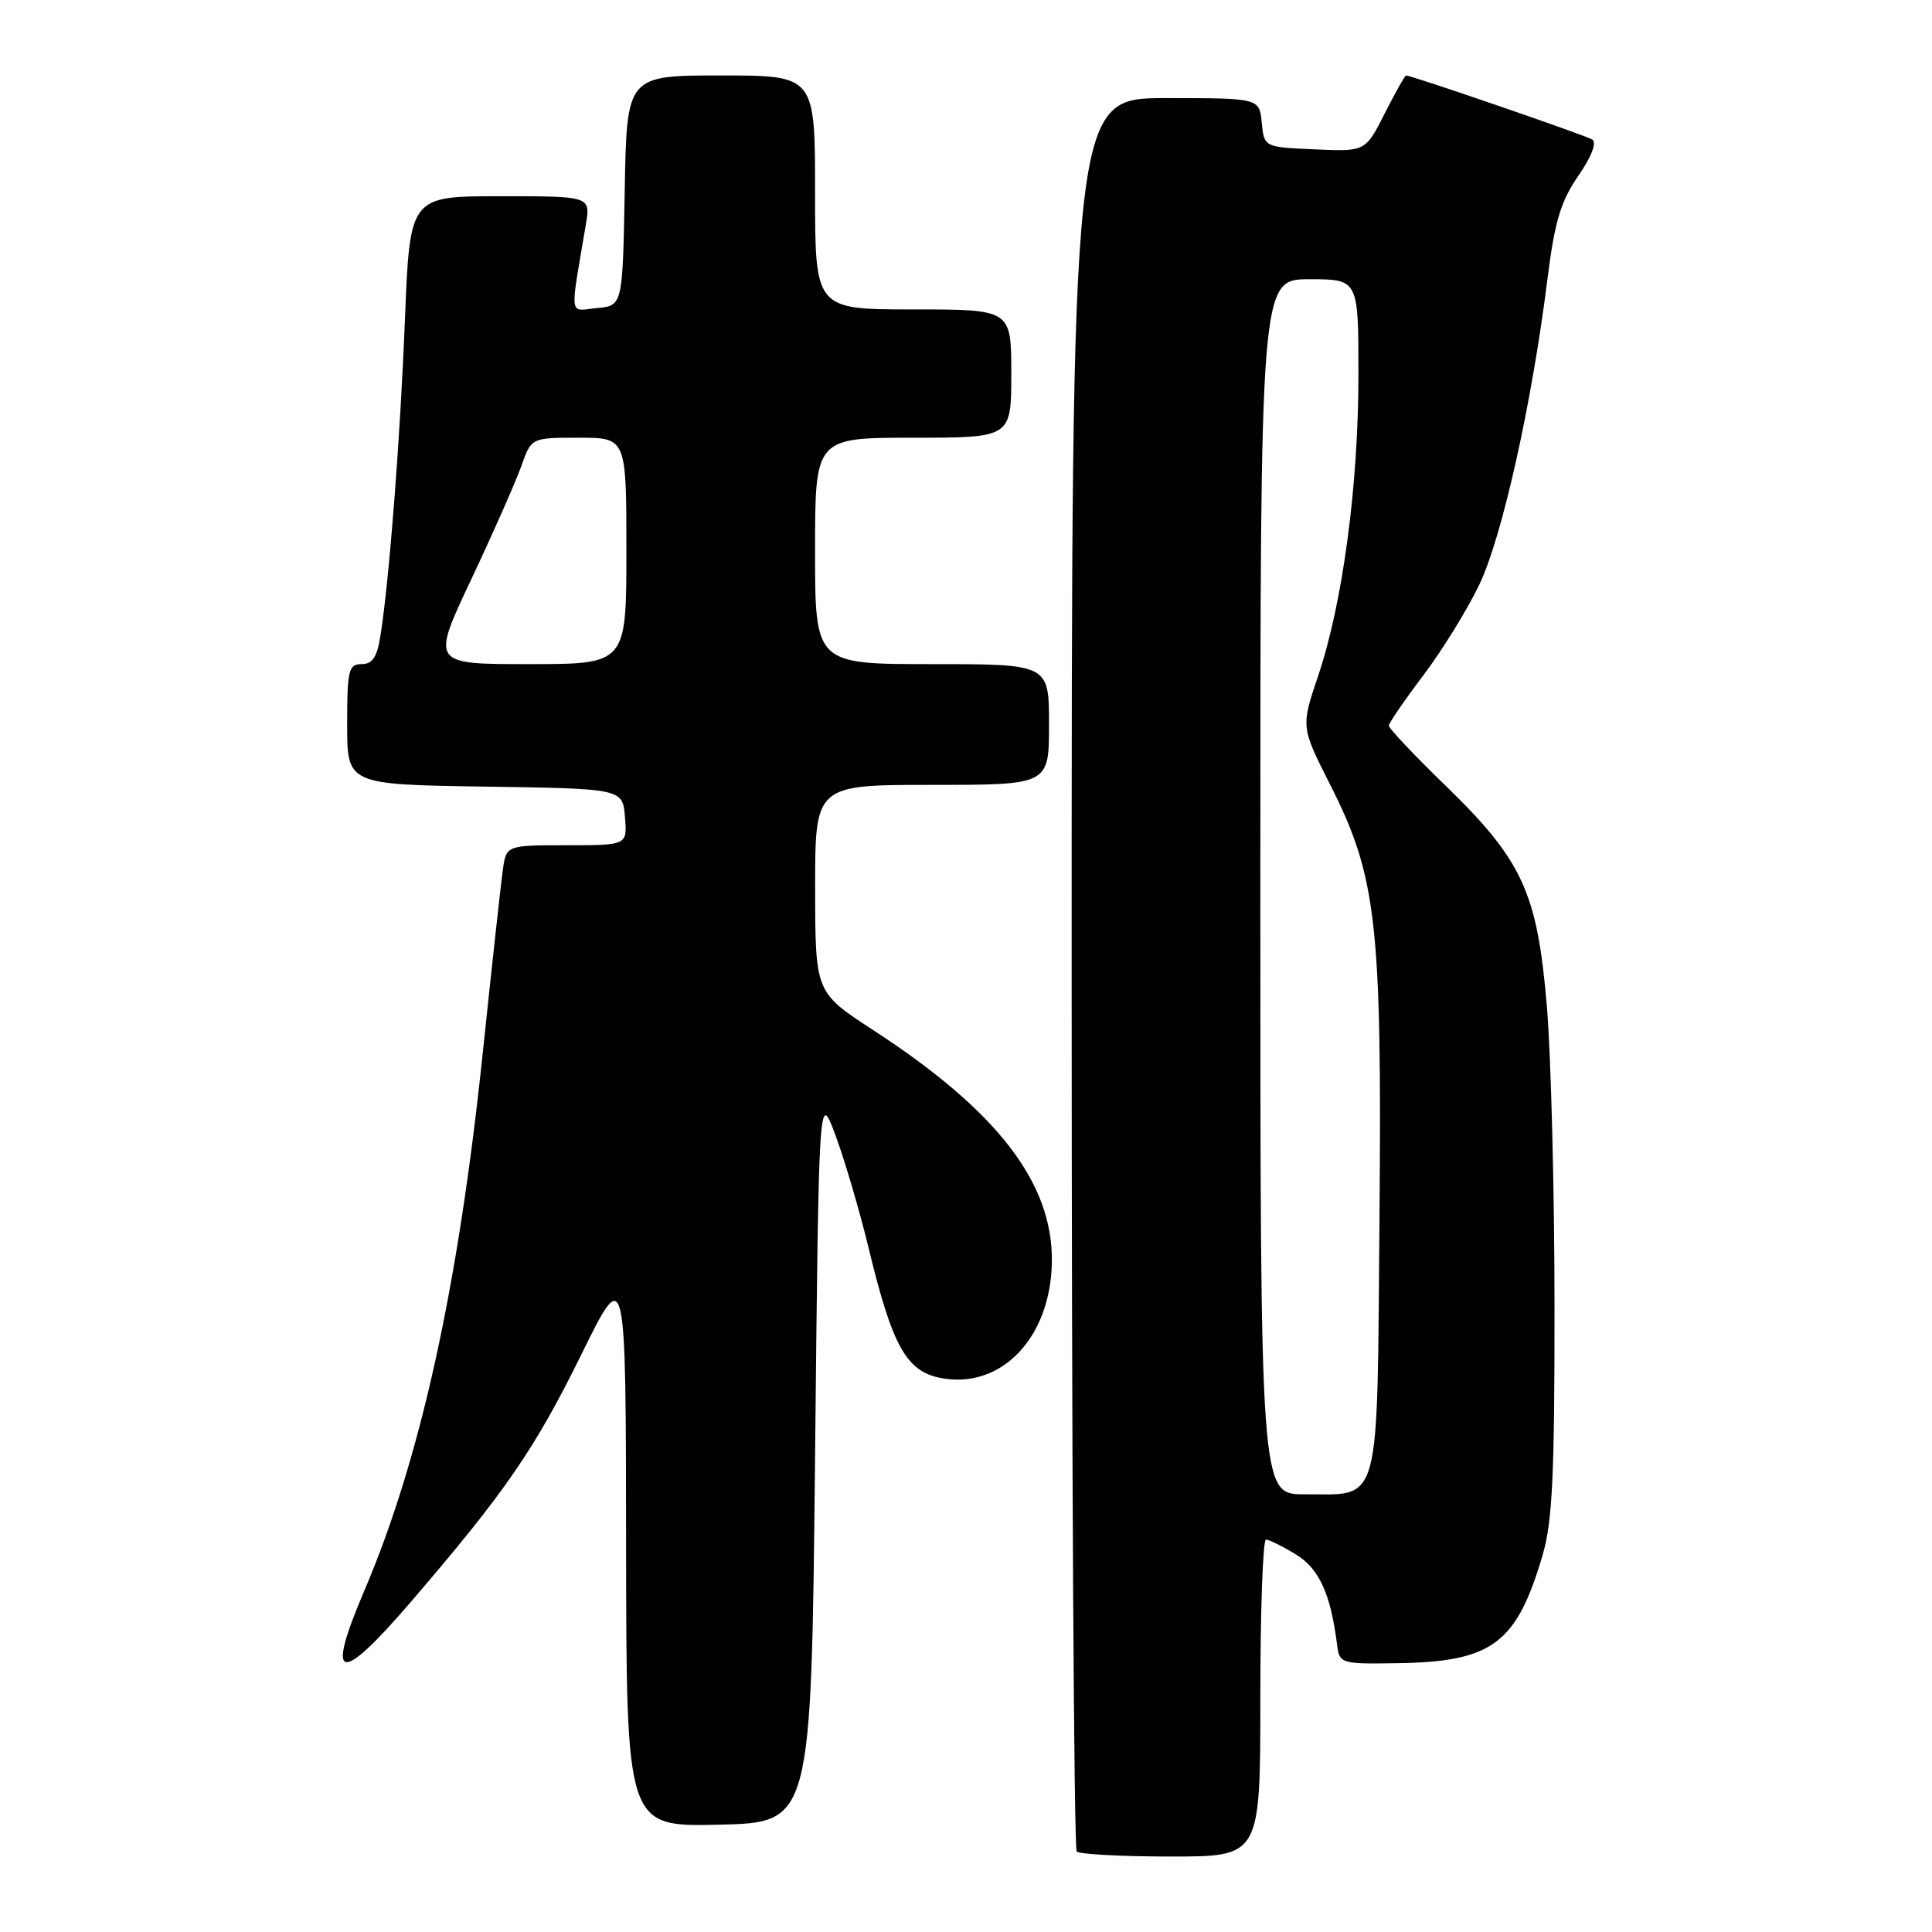 <?xml version="1.0" encoding="UTF-8" standalone="no"?>
<!DOCTYPE svg PUBLIC "-//W3C//DTD SVG 1.1//EN" "http://www.w3.org/Graphics/SVG/1.1/DTD/svg11.dtd" >
<svg xmlns="http://www.w3.org/2000/svg" xmlns:xlink="http://www.w3.org/1999/xlink" version="1.1" viewBox="0 0 256 256">
 <g >
 <path fill="currentColor"
d=" M 167.00 225.00 C 167.00 213.45 167.34 204.00 167.75 204.00 C 168.16 204.01 169.94 204.89 171.70 205.96 C 174.80 207.85 176.32 211.18 177.18 218.00 C 177.49 220.44 177.70 220.50 185.23 220.38 C 197.74 220.19 200.96 217.78 204.40 206.07 C 205.70 201.67 206.00 195.40 205.98 173.07 C 205.98 157.91 205.52 140.10 204.98 133.50 C 203.72 118.28 201.77 114.03 191.52 104.08 C 187.38 100.07 184.01 96.50 184.03 96.15 C 184.04 95.79 186.09 92.80 188.59 89.50 C 191.08 86.20 194.43 80.78 196.02 77.46 C 199.05 71.12 202.98 53.49 205.04 37.01 C 206.00 29.37 206.79 26.71 209.12 23.32 C 210.90 20.74 211.61 18.88 210.97 18.48 C 210.06 17.92 187.04 10.00 186.31 10.00 C 186.16 10.00 184.88 12.27 183.48 15.04 C 180.92 20.09 180.92 20.09 174.21 19.79 C 167.50 19.50 167.50 19.50 167.19 16.25 C 166.87 13.00 166.87 13.00 154.44 13.00 C 142.00 13.00 142.00 13.00 142.00 128.83 C 142.00 192.54 142.30 244.97 142.67 245.33 C 143.03 245.70 148.66 246.00 155.17 246.00 C 167.00 246.00 167.00 246.00 167.00 225.00 Z  M 108.00 193.00 C 108.50 144.50 108.50 144.50 110.73 150.50 C 111.95 153.80 113.93 160.55 115.13 165.50 C 118.24 178.39 120.11 181.74 124.70 182.60 C 132.71 184.11 139.27 177.19 139.38 167.13 C 139.49 156.71 132.13 147.18 115.70 136.49 C 108.03 131.50 108.03 131.50 108.01 117.75 C 108.00 104.00 108.00 104.00 123.50 104.00 C 139.00 104.00 139.00 104.00 139.00 96.00 C 139.00 88.00 139.00 88.00 123.50 88.00 C 108.00 88.00 108.00 88.00 108.00 73.00 C 108.00 58.00 108.00 58.00 121.00 58.00 C 134.00 58.00 134.00 58.00 134.00 49.50 C 134.00 41.00 134.00 41.00 121.00 41.00 C 108.00 41.00 108.00 41.00 108.00 25.50 C 108.00 10.00 108.00 10.00 95.53 10.00 C 83.05 10.00 83.05 10.00 82.78 25.25 C 82.50 40.50 82.50 40.50 79.11 40.82 C 75.33 41.19 75.49 42.40 77.63 29.75 C 78.26 26.00 78.26 26.00 66.29 26.00 C 54.31 26.00 54.31 26.00 53.66 42.25 C 53.03 58.14 51.59 76.76 50.41 84.25 C 49.97 87.07 49.35 88.00 47.91 88.00 C 46.19 88.00 46.00 88.79 46.00 95.98 C 46.00 103.95 46.00 103.95 64.25 104.23 C 82.50 104.50 82.50 104.50 82.81 108.25 C 83.12 112.00 83.12 112.00 75.11 112.00 C 67.09 112.00 67.09 112.00 66.63 115.25 C 66.38 117.04 65.18 127.95 63.97 139.50 C 60.71 170.64 55.70 193.38 48.26 210.81 C 43.10 222.89 44.91 223.34 54.38 212.33 C 66.93 197.73 70.83 192.07 77.02 179.50 C 82.93 167.50 82.93 167.50 82.96 204.78 C 83.00 242.06 83.00 242.06 95.25 241.78 C 107.50 241.50 107.50 241.50 108.00 193.00 Z  M 167.00 117.50 C 167.00 37.00 167.00 37.00 173.50 37.00 C 180.00 37.00 180.00 37.00 180.00 49.62 C 180.00 64.31 177.92 79.89 174.67 89.53 C 172.38 96.32 172.38 96.32 176.22 103.91 C 182.43 116.15 183.12 122.27 182.79 161.45 C 182.46 200.25 183.07 198.00 172.81 198.00 C 167.00 198.00 167.00 198.00 167.00 117.50 Z  M 62.45 76.75 C 65.37 70.56 68.35 63.81 69.08 61.75 C 70.40 58.00 70.40 58.00 76.70 58.00 C 83.00 58.00 83.00 58.00 83.00 73.00 C 83.00 88.00 83.00 88.00 70.07 88.00 C 57.14 88.00 57.14 88.00 62.45 76.75 Z "/>
</g>
</svg>